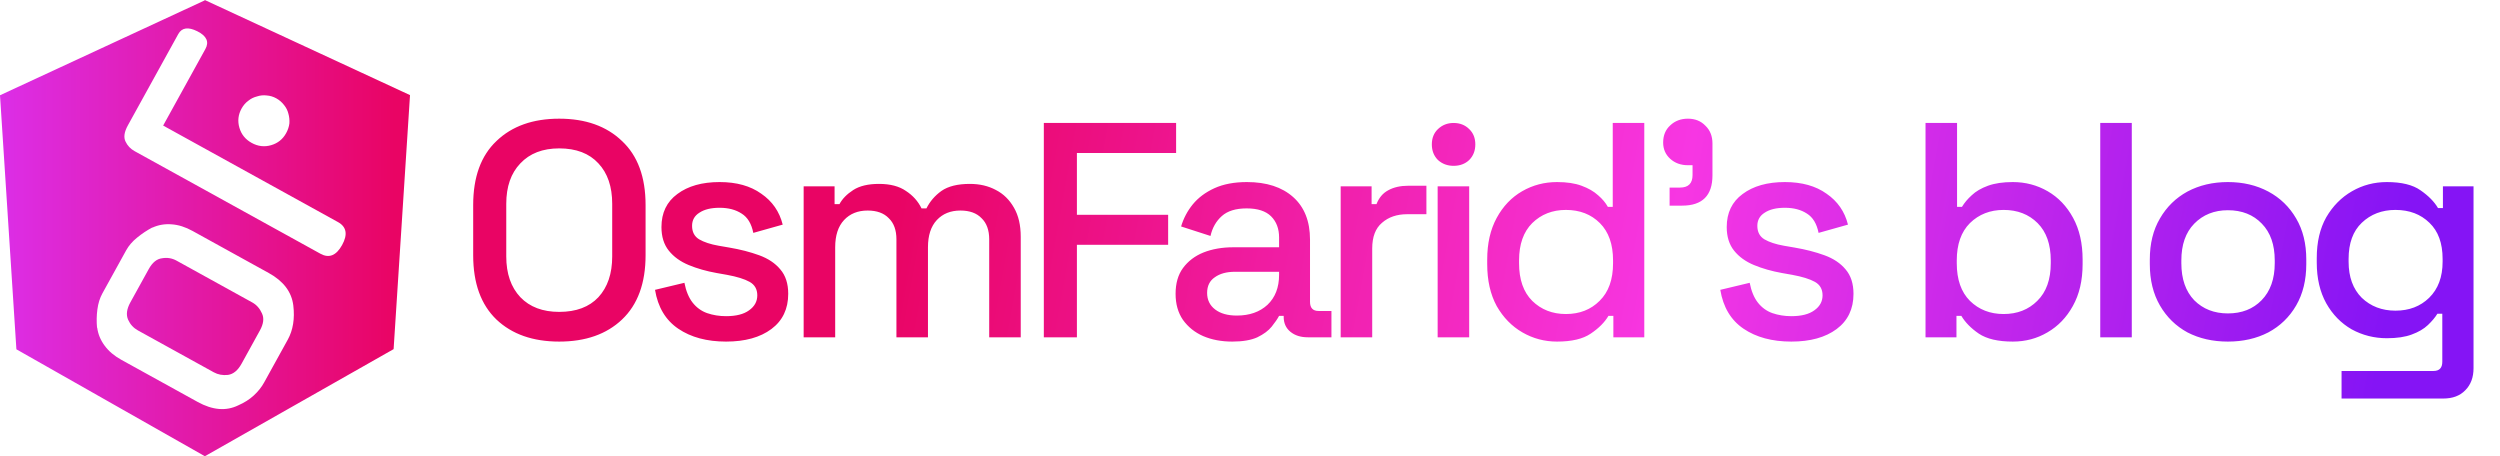 <svg width="252" height="46" viewBox="0 0 252 46" fill="none" xmlns="http://www.w3.org/2000/svg">
<path fill-rule="evenodd" clip-rule="evenodd" d="M20.64 0L20.681 0.019L20.689 0.015L20.693 0.025L41.329 9.588L39.676 35.193L20.682 45.97L20.687 45.973L20.672 46L1.652 35.209L0 9.603L20.644 0.036L20.627 0.028L20.64 0ZM13.805 23.965C13.338 24.342 12.975 24.766 12.716 25.235L10.325 29.566C10.066 30.035 9.896 30.577 9.816 31.192C9.735 31.807 9.724 32.424 9.782 33.045L9.797 33.018C9.881 33.676 10.133 34.286 10.552 34.848C10.954 35.399 11.516 35.874 12.238 36.273L19.925 40.516C21.423 41.343 22.784 41.458 24.008 40.862C24.627 40.592 25.153 40.258 25.584 39.861C26.016 39.463 26.361 39.03 26.62 38.561L29.011 34.23C29.538 33.273 29.724 32.128 29.566 30.793C29.4 29.43 28.577 28.34 27.097 27.523L19.41 23.28C18.688 22.881 17.987 22.659 17.306 22.613C16.607 22.557 15.957 22.669 15.355 22.948L15.37 22.921C14.804 23.221 14.283 23.569 13.805 23.965ZM26.406 31.591C26.635 32.071 26.566 32.645 26.197 33.312L24.345 36.669C23.976 37.337 23.523 37.71 22.984 37.79C22.456 37.851 21.975 37.763 21.542 37.523L13.909 33.31C13.458 33.061 13.126 32.701 12.915 32.231C12.695 31.734 12.77 31.151 13.138 30.483L14.991 27.127C15.36 26.459 15.808 26.094 16.336 26.033C16.857 25.943 17.342 26.023 17.794 26.272L25.427 30.486C25.86 30.725 26.186 31.093 26.406 31.591ZM34.484 24.698C35.072 23.634 34.932 22.862 34.066 22.384L16.445 12.657L20.703 4.942C21.102 4.221 20.831 3.624 19.891 3.152C18.968 2.69 18.328 2.784 17.969 3.433L12.889 12.637C12.521 13.304 12.443 13.85 12.656 14.274C12.852 14.688 13.157 15.009 13.572 15.238L32.303 25.578C33.169 26.056 33.896 25.763 34.484 24.698ZM28.638 10.594C28.419 10.308 28.156 10.081 27.849 9.911C27.542 9.742 27.219 9.646 26.878 9.622C26.548 9.581 26.224 9.614 25.905 9.721C25.579 9.8 25.288 9.945 25.03 10.156C24.754 10.357 24.527 10.62 24.347 10.945C24.009 11.558 23.936 12.201 24.13 12.873C24.324 13.545 24.737 14.056 25.369 14.405C26 14.753 26.652 14.83 27.324 14.636C27.997 14.442 28.502 14.039 28.841 13.425C29.02 13.1 29.13 12.773 29.171 12.442C29.194 12.102 29.161 11.777 29.073 11.469C28.994 11.143 28.849 10.851 28.638 10.594Z" fill="url(#paint0_linear_36_48)"/>
<path d="M56.37 34.432C53.716 34.432 51.607 33.691 50.043 32.21C48.479 30.708 47.697 28.547 47.697 25.728V20.667C47.697 17.848 48.479 15.697 50.043 14.216C51.607 12.714 53.716 11.963 56.37 11.963C59.025 11.963 61.134 12.714 62.698 14.216C64.282 15.697 65.074 17.848 65.074 20.667V25.728C65.074 28.547 64.282 30.708 62.698 32.21C61.134 33.691 59.025 34.432 56.37 34.432ZM56.37 31.438C58.078 31.438 59.395 30.944 60.321 29.957C61.247 28.948 61.71 27.58 61.71 25.852V20.543C61.71 18.815 61.247 17.457 60.321 16.469C59.395 15.461 58.078 14.957 56.37 14.957C54.704 14.957 53.397 15.461 52.451 16.469C51.504 17.457 51.031 18.815 51.031 20.543V25.852C51.031 27.58 51.504 28.948 52.451 29.957C53.397 30.944 54.704 31.438 56.37 31.438ZM73.187 34.432C71.253 34.432 69.648 34 68.372 33.136C67.096 32.272 66.314 30.965 66.026 29.216L68.989 28.506C69.154 29.35 69.432 30.018 69.823 30.512C70.214 31.006 70.697 31.356 71.273 31.562C71.87 31.767 72.508 31.87 73.187 31.87C74.195 31.87 74.967 31.675 75.502 31.284C76.057 30.893 76.335 30.389 76.335 29.772C76.335 29.154 76.078 28.702 75.564 28.413C75.049 28.125 74.288 27.889 73.28 27.704L72.23 27.518C71.201 27.333 70.265 27.066 69.421 26.716C68.578 26.366 67.909 25.883 67.415 25.265C66.921 24.648 66.675 23.856 66.675 22.889C66.675 21.448 67.21 20.337 68.279 19.555C69.35 18.753 70.769 18.352 72.539 18.352C74.247 18.352 75.646 18.743 76.736 19.525C77.847 20.286 78.568 21.325 78.897 22.642L75.934 23.475C75.749 22.549 75.358 21.901 74.761 21.531C74.164 21.14 73.424 20.944 72.539 20.944C71.675 20.944 70.996 21.109 70.502 21.438C70.008 21.747 69.761 22.189 69.761 22.765C69.761 23.383 69.998 23.835 70.471 24.123C70.965 24.411 71.623 24.628 72.446 24.771L73.526 24.957C74.617 25.142 75.615 25.399 76.52 25.728C77.426 26.058 78.136 26.531 78.65 27.148C79.185 27.765 79.453 28.588 79.453 29.617C79.453 31.14 78.887 32.323 77.755 33.167C76.623 34.01 75.101 34.432 73.187 34.432ZM81.008 34V18.784H84.125V20.574H84.619C84.907 20.039 85.37 19.566 86.008 19.154C86.646 18.743 87.51 18.537 88.6 18.537C89.732 18.537 90.637 18.773 91.317 19.247C92.016 19.7 92.541 20.286 92.891 21.006H93.384C93.734 20.306 94.238 19.72 94.897 19.247C95.576 18.773 96.533 18.537 97.767 18.537C98.755 18.537 99.629 18.743 100.391 19.154C101.152 19.545 101.759 20.142 102.212 20.944C102.664 21.726 102.891 22.704 102.891 23.877V34H99.712V24.123C99.712 23.197 99.454 22.488 98.94 21.994C98.446 21.479 97.736 21.222 96.81 21.222C95.823 21.222 95.031 21.541 94.434 22.179C93.837 22.817 93.539 23.732 93.539 24.926V34H90.36V24.123C90.36 23.197 90.103 22.488 89.588 21.994C89.094 21.479 88.384 21.222 87.458 21.222C86.471 21.222 85.679 21.541 85.082 22.179C84.485 22.817 84.187 23.732 84.187 24.926V34H81.008ZM105.218 34V12.395H118.552V15.42H108.552V21.654H117.749V24.679H108.552V34H105.218ZM124.209 34.432C123.119 34.432 122.141 34.247 121.277 33.877C120.434 33.506 119.755 32.961 119.24 32.241C118.746 31.521 118.499 30.646 118.499 29.617C118.499 28.568 118.746 27.704 119.24 27.025C119.755 26.325 120.444 25.8 121.308 25.451C122.193 25.101 123.191 24.926 124.302 24.926H128.932V23.938C128.932 23.053 128.664 22.343 128.129 21.808C127.594 21.274 126.771 21.006 125.66 21.006C124.569 21.006 123.736 21.263 123.16 21.778C122.584 22.292 122.203 22.961 122.018 23.784L119.055 22.827C119.302 22.004 119.693 21.263 120.228 20.605C120.783 19.926 121.514 19.381 122.419 18.969C123.324 18.558 124.415 18.352 125.691 18.352C127.666 18.352 129.22 18.856 130.351 19.864C131.483 20.872 132.049 22.302 132.049 24.154V30.42C132.049 31.037 132.337 31.346 132.913 31.346H134.209V34H131.833C131.113 34 130.526 33.815 130.074 33.444C129.621 33.074 129.395 32.57 129.395 31.932V31.84H128.932C128.767 32.148 128.52 32.508 128.191 32.92C127.862 33.331 127.378 33.691 126.74 34C126.102 34.288 125.259 34.432 124.209 34.432ZM124.672 31.809C125.948 31.809 126.977 31.448 127.759 30.728C128.541 29.988 128.932 28.979 128.932 27.704V27.395H124.487C123.643 27.395 122.964 27.58 122.45 27.951C121.936 28.3 121.678 28.825 121.678 29.525C121.678 30.224 121.946 30.78 122.481 31.191C123.016 31.603 123.746 31.809 124.672 31.809ZM135.14 34V18.784H138.257V20.574H138.751C138.998 19.936 139.389 19.473 139.924 19.185C140.479 18.876 141.158 18.722 141.961 18.722H143.782V21.593H141.837C140.809 21.593 139.965 21.881 139.307 22.457C138.648 23.012 138.319 23.877 138.319 25.049V34H135.14ZM144.915 34V18.784H148.094V34H144.915ZM146.52 16.716C145.903 16.716 145.378 16.52 144.946 16.13C144.535 15.718 144.329 15.193 144.329 14.555C144.329 13.918 144.535 13.403 144.946 13.012C145.378 12.601 145.903 12.395 146.52 12.395C147.158 12.395 147.683 12.601 148.094 13.012C148.506 13.403 148.712 13.918 148.712 14.555C148.712 15.193 148.506 15.718 148.094 16.13C147.683 16.52 147.158 16.716 146.52 16.716ZM156.948 34.432C155.693 34.432 154.53 34.123 153.46 33.506C152.39 32.889 151.526 32.004 150.868 30.852C150.23 29.679 149.911 28.27 149.911 26.623V26.16C149.911 24.535 150.23 23.136 150.868 21.963C151.506 20.79 152.359 19.895 153.429 19.278C154.499 18.66 155.672 18.352 156.948 18.352C157.936 18.352 158.759 18.475 159.417 18.722C160.096 18.969 160.652 19.288 161.084 19.679C161.516 20.049 161.845 20.44 162.071 20.852H162.565V12.395H165.744V34H162.627V31.84H162.133C161.742 32.498 161.146 33.095 160.343 33.63C159.561 34.165 158.429 34.432 156.948 34.432ZM157.843 31.654C159.222 31.654 160.353 31.212 161.238 30.327C162.144 29.442 162.596 28.177 162.596 26.531V26.253C162.596 24.628 162.154 23.372 161.269 22.488C160.384 21.603 159.242 21.16 157.843 21.16C156.485 21.16 155.353 21.603 154.448 22.488C153.563 23.372 153.121 24.628 153.121 26.253V26.531C153.121 28.177 153.563 29.442 154.448 30.327C155.353 31.212 156.485 31.654 157.843 31.654ZM168.295 20.728V18.907H169.344C170.188 18.907 170.609 18.485 170.609 17.642V16.654H170.146C169.426 16.654 168.83 16.438 168.356 16.006C167.883 15.574 167.646 15.029 167.646 14.37C167.646 13.65 167.883 13.074 168.356 12.642C168.83 12.189 169.426 11.963 170.146 11.963C170.867 11.963 171.453 12.199 171.906 12.673C172.379 13.125 172.616 13.722 172.616 14.463V17.673C172.616 19.71 171.597 20.728 169.56 20.728H168.295ZM180.566 34.432C178.632 34.432 177.027 34 175.751 33.136C174.476 32.272 173.694 30.965 173.406 29.216L176.369 28.506C176.533 29.35 176.811 30.018 177.202 30.512C177.593 31.006 178.077 31.356 178.653 31.562C179.249 31.767 179.887 31.87 180.566 31.87C181.575 31.87 182.346 31.675 182.881 31.284C183.437 30.893 183.714 30.389 183.714 29.772C183.714 29.154 183.457 28.702 182.943 28.413C182.428 28.125 181.667 27.889 180.659 27.704L179.609 27.518C178.581 27.333 177.644 27.066 176.801 26.716C175.957 26.366 175.288 25.883 174.795 25.265C174.301 24.648 174.054 23.856 174.054 22.889C174.054 21.448 174.589 20.337 175.659 19.555C176.729 18.753 178.149 18.352 179.918 18.352C181.626 18.352 183.025 18.743 184.116 19.525C185.227 20.286 185.947 21.325 186.276 22.642L183.313 23.475C183.128 22.549 182.737 21.901 182.14 21.531C181.544 21.14 180.803 20.944 179.918 20.944C179.054 20.944 178.375 21.109 177.881 21.438C177.387 21.747 177.14 22.189 177.14 22.765C177.14 23.383 177.377 23.835 177.85 24.123C178.344 24.411 179.002 24.628 179.826 24.771L180.906 24.957C181.996 25.142 182.994 25.399 183.9 25.728C184.805 26.058 185.515 26.531 186.029 27.148C186.564 27.765 186.832 28.588 186.832 29.617C186.832 31.14 186.266 32.323 185.134 33.167C184.003 34.01 182.48 34.432 180.566 34.432ZM202.89 34.432C201.408 34.432 200.266 34.165 199.464 33.63C198.682 33.095 198.095 32.498 197.704 31.84H197.211V34H194.093V12.395H197.272V20.852H197.766C198.013 20.44 198.342 20.049 198.754 19.679C199.165 19.288 199.711 18.969 200.39 18.722C201.069 18.475 201.902 18.352 202.89 18.352C204.165 18.352 205.338 18.66 206.408 19.278C207.478 19.895 208.332 20.79 208.97 21.963C209.608 23.136 209.927 24.535 209.927 26.16V26.623C209.927 28.27 209.598 29.679 208.939 30.852C208.301 32.004 207.447 32.889 206.377 33.506C205.328 34.123 204.165 34.432 202.89 34.432ZM201.964 31.654C203.342 31.654 204.474 31.212 205.359 30.327C206.264 29.442 206.717 28.177 206.717 26.531V26.253C206.717 24.628 206.275 23.372 205.39 22.488C204.505 21.603 203.363 21.16 201.964 21.16C200.606 21.16 199.474 21.603 198.569 22.488C197.684 23.372 197.242 24.628 197.242 26.253V26.531C197.242 28.177 197.684 29.442 198.569 30.327C199.474 31.212 200.606 31.654 201.964 31.654ZM211.705 34V12.395H214.884V34H211.705ZM224.571 34.432C223.049 34.432 221.691 34.123 220.497 33.506C219.325 32.868 218.399 31.963 217.72 30.79C217.041 29.617 216.701 28.228 216.701 26.623V26.16C216.701 24.555 217.041 23.177 217.72 22.025C218.399 20.852 219.325 19.946 220.497 19.308C221.691 18.671 223.049 18.352 224.571 18.352C226.094 18.352 227.452 18.671 228.646 19.308C229.839 19.946 230.775 20.852 231.454 22.025C232.133 23.177 232.473 24.555 232.473 26.16V26.623C232.473 28.228 232.133 29.617 231.454 30.79C230.775 31.963 229.839 32.868 228.646 33.506C227.452 34.123 226.094 34.432 224.571 34.432ZM224.571 31.593C225.971 31.593 227.102 31.15 227.967 30.265C228.851 29.36 229.294 28.115 229.294 26.531V26.253C229.294 24.669 228.862 23.434 227.997 22.549C227.133 21.644 225.991 21.191 224.571 21.191C223.193 21.191 222.061 21.644 221.176 22.549C220.312 23.434 219.88 24.669 219.88 26.253V26.531C219.88 28.115 220.312 29.36 221.176 30.265C222.061 31.15 223.193 31.593 224.571 31.593ZM233.529 26.469V26.006C233.529 24.401 233.848 23.033 234.486 21.901C235.145 20.769 236.009 19.895 237.079 19.278C238.149 18.66 239.322 18.352 240.597 18.352C242.079 18.352 243.211 18.63 243.992 19.185C244.795 19.741 245.381 20.337 245.752 20.975H246.246V18.784H249.332V37.117C249.332 38.043 249.054 38.784 248.499 39.34C247.964 39.895 247.223 40.173 246.276 40.173H236.029V37.395H245.289C245.885 37.395 246.184 37.086 246.184 36.469V31.623H245.69C245.464 31.994 245.145 32.374 244.733 32.765C244.322 33.156 243.776 33.475 243.097 33.722C242.439 33.969 241.606 34.093 240.597 34.093C239.322 34.093 238.139 33.794 237.048 33.197C235.978 32.58 235.124 31.706 234.486 30.574C233.848 29.422 233.529 28.053 233.529 26.469ZM241.462 31.315C242.84 31.315 243.972 30.883 244.857 30.018C245.762 29.134 246.215 27.92 246.215 26.377V26.099C246.215 24.514 245.772 23.3 244.888 22.457C244.003 21.593 242.861 21.16 241.462 21.16C240.104 21.16 238.972 21.593 238.066 22.457C237.182 23.3 236.739 24.514 236.739 26.099V26.377C236.739 27.92 237.182 29.134 238.066 30.018C238.972 30.883 240.104 31.315 241.462 31.315Z" fill="url(#paint1_linear_36_48)"/>
<defs>
<linearGradient id="paint0_linear_36_48" x1="0" y1="23" x2="40" y2="23" gradientUnits="userSpaceOnUse">
<stop stop-color="#DC2EE7"/>
<stop offset="0.995" stop-color="#E90464"/>
</linearGradient>
<linearGradient id="paint1_linear_36_48" x1="58.262" y1="40.456" x2="266.794" y2="78.084" gradientUnits="userSpaceOnUse">
<stop offset="0.133" stop-color="#E90464"/>
<stop offset="0.5" stop-color="#F736E3"/>
<stop offset="0.84" stop-color="#8514F5"/>
</linearGradient>
</defs>
</svg>
